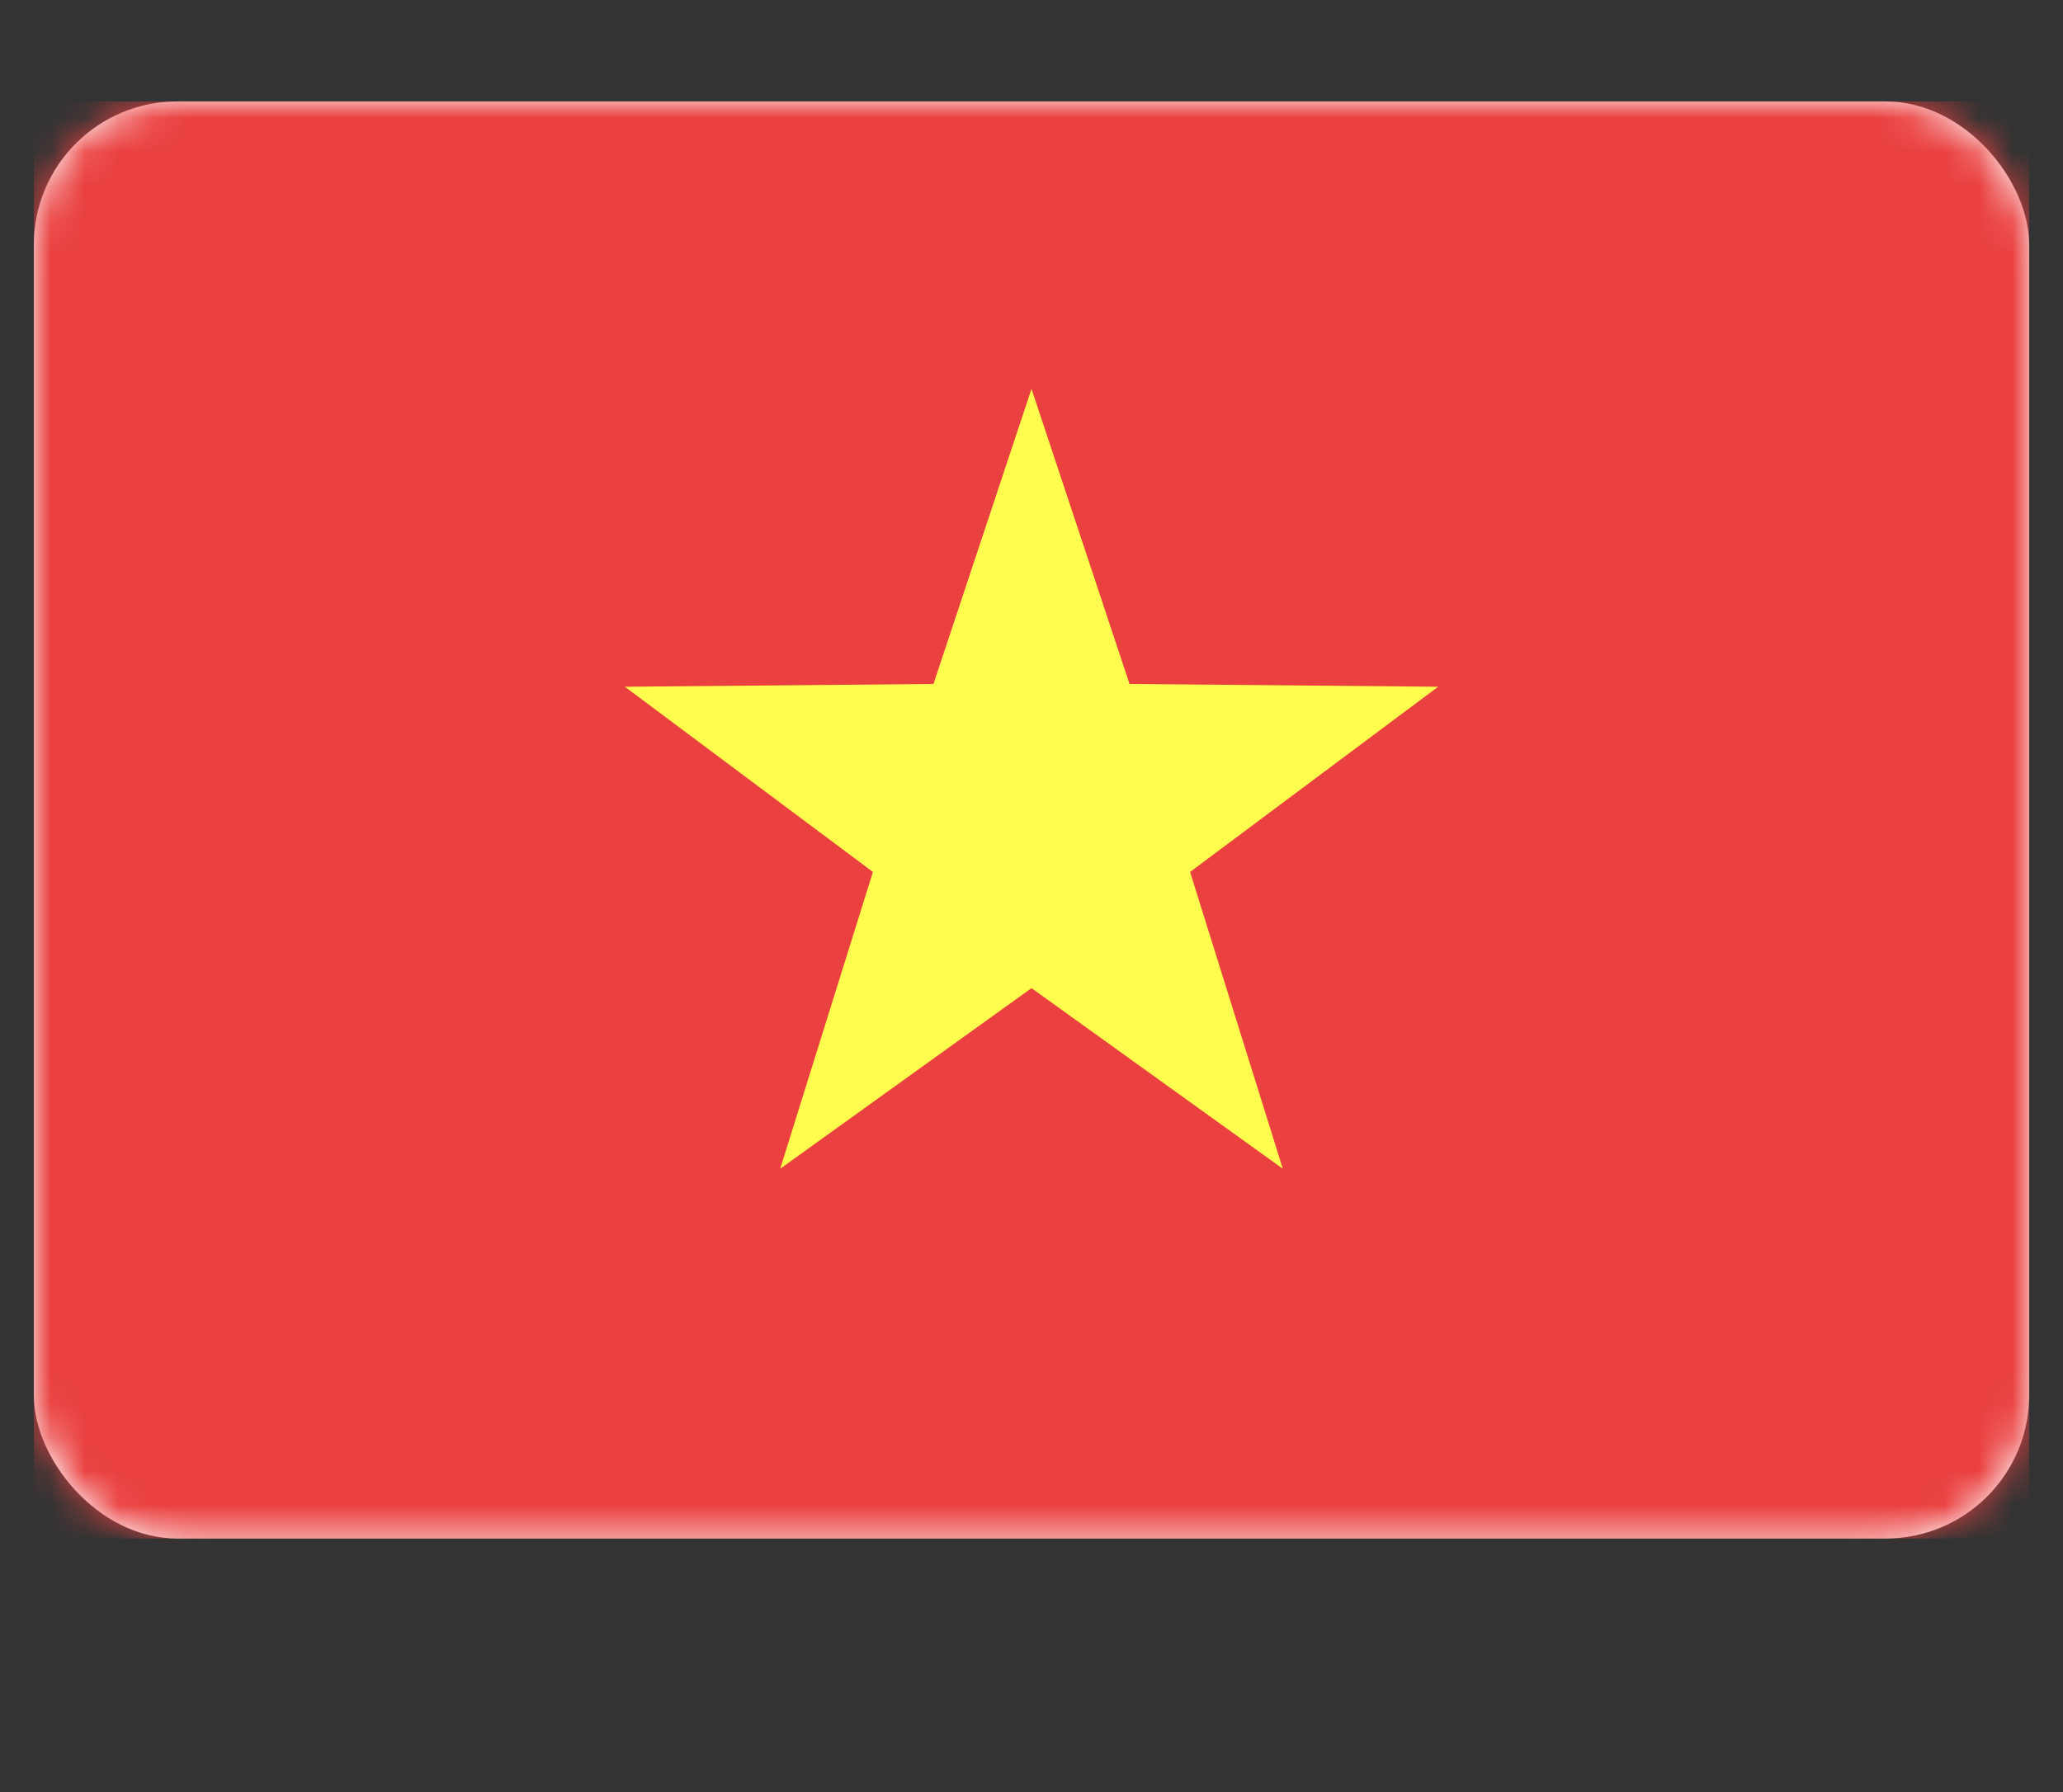 <svg width="61" height="53" viewBox="0 0 61 53" fill="none" xmlns="http://www.w3.org/2000/svg">
<rect x="0" y="0" width="61" height="53" fill="#333333" stroke="none"/>
<rect x="1" y="3" width="59" height="42.5" rx="4.243" fill="white"/>
<mask id="mask0" mask-type="alpha" maskUnits="userSpaceOnUse" x="1" y="3" width="59" height="43">
<rect x="1" y="3" width="59" height="42.5" rx="4.243" fill="white"/>
</mask>
<g mask="url(#mask0)">
<rect x="1" y="3" width="59" height="42.5" fill="#EA403F"/>
<path fill-rule="evenodd" clip-rule="evenodd" d="M30.5 29.223L23.069 34.565L25.811 25.787L18.476 20.31L27.602 20.227L30.5 11.5L33.398 20.227L42.524 20.31L35.189 25.787L37.931 34.565L30.5 29.223Z" fill="#FFFE4E"/>
</g>
</svg>
